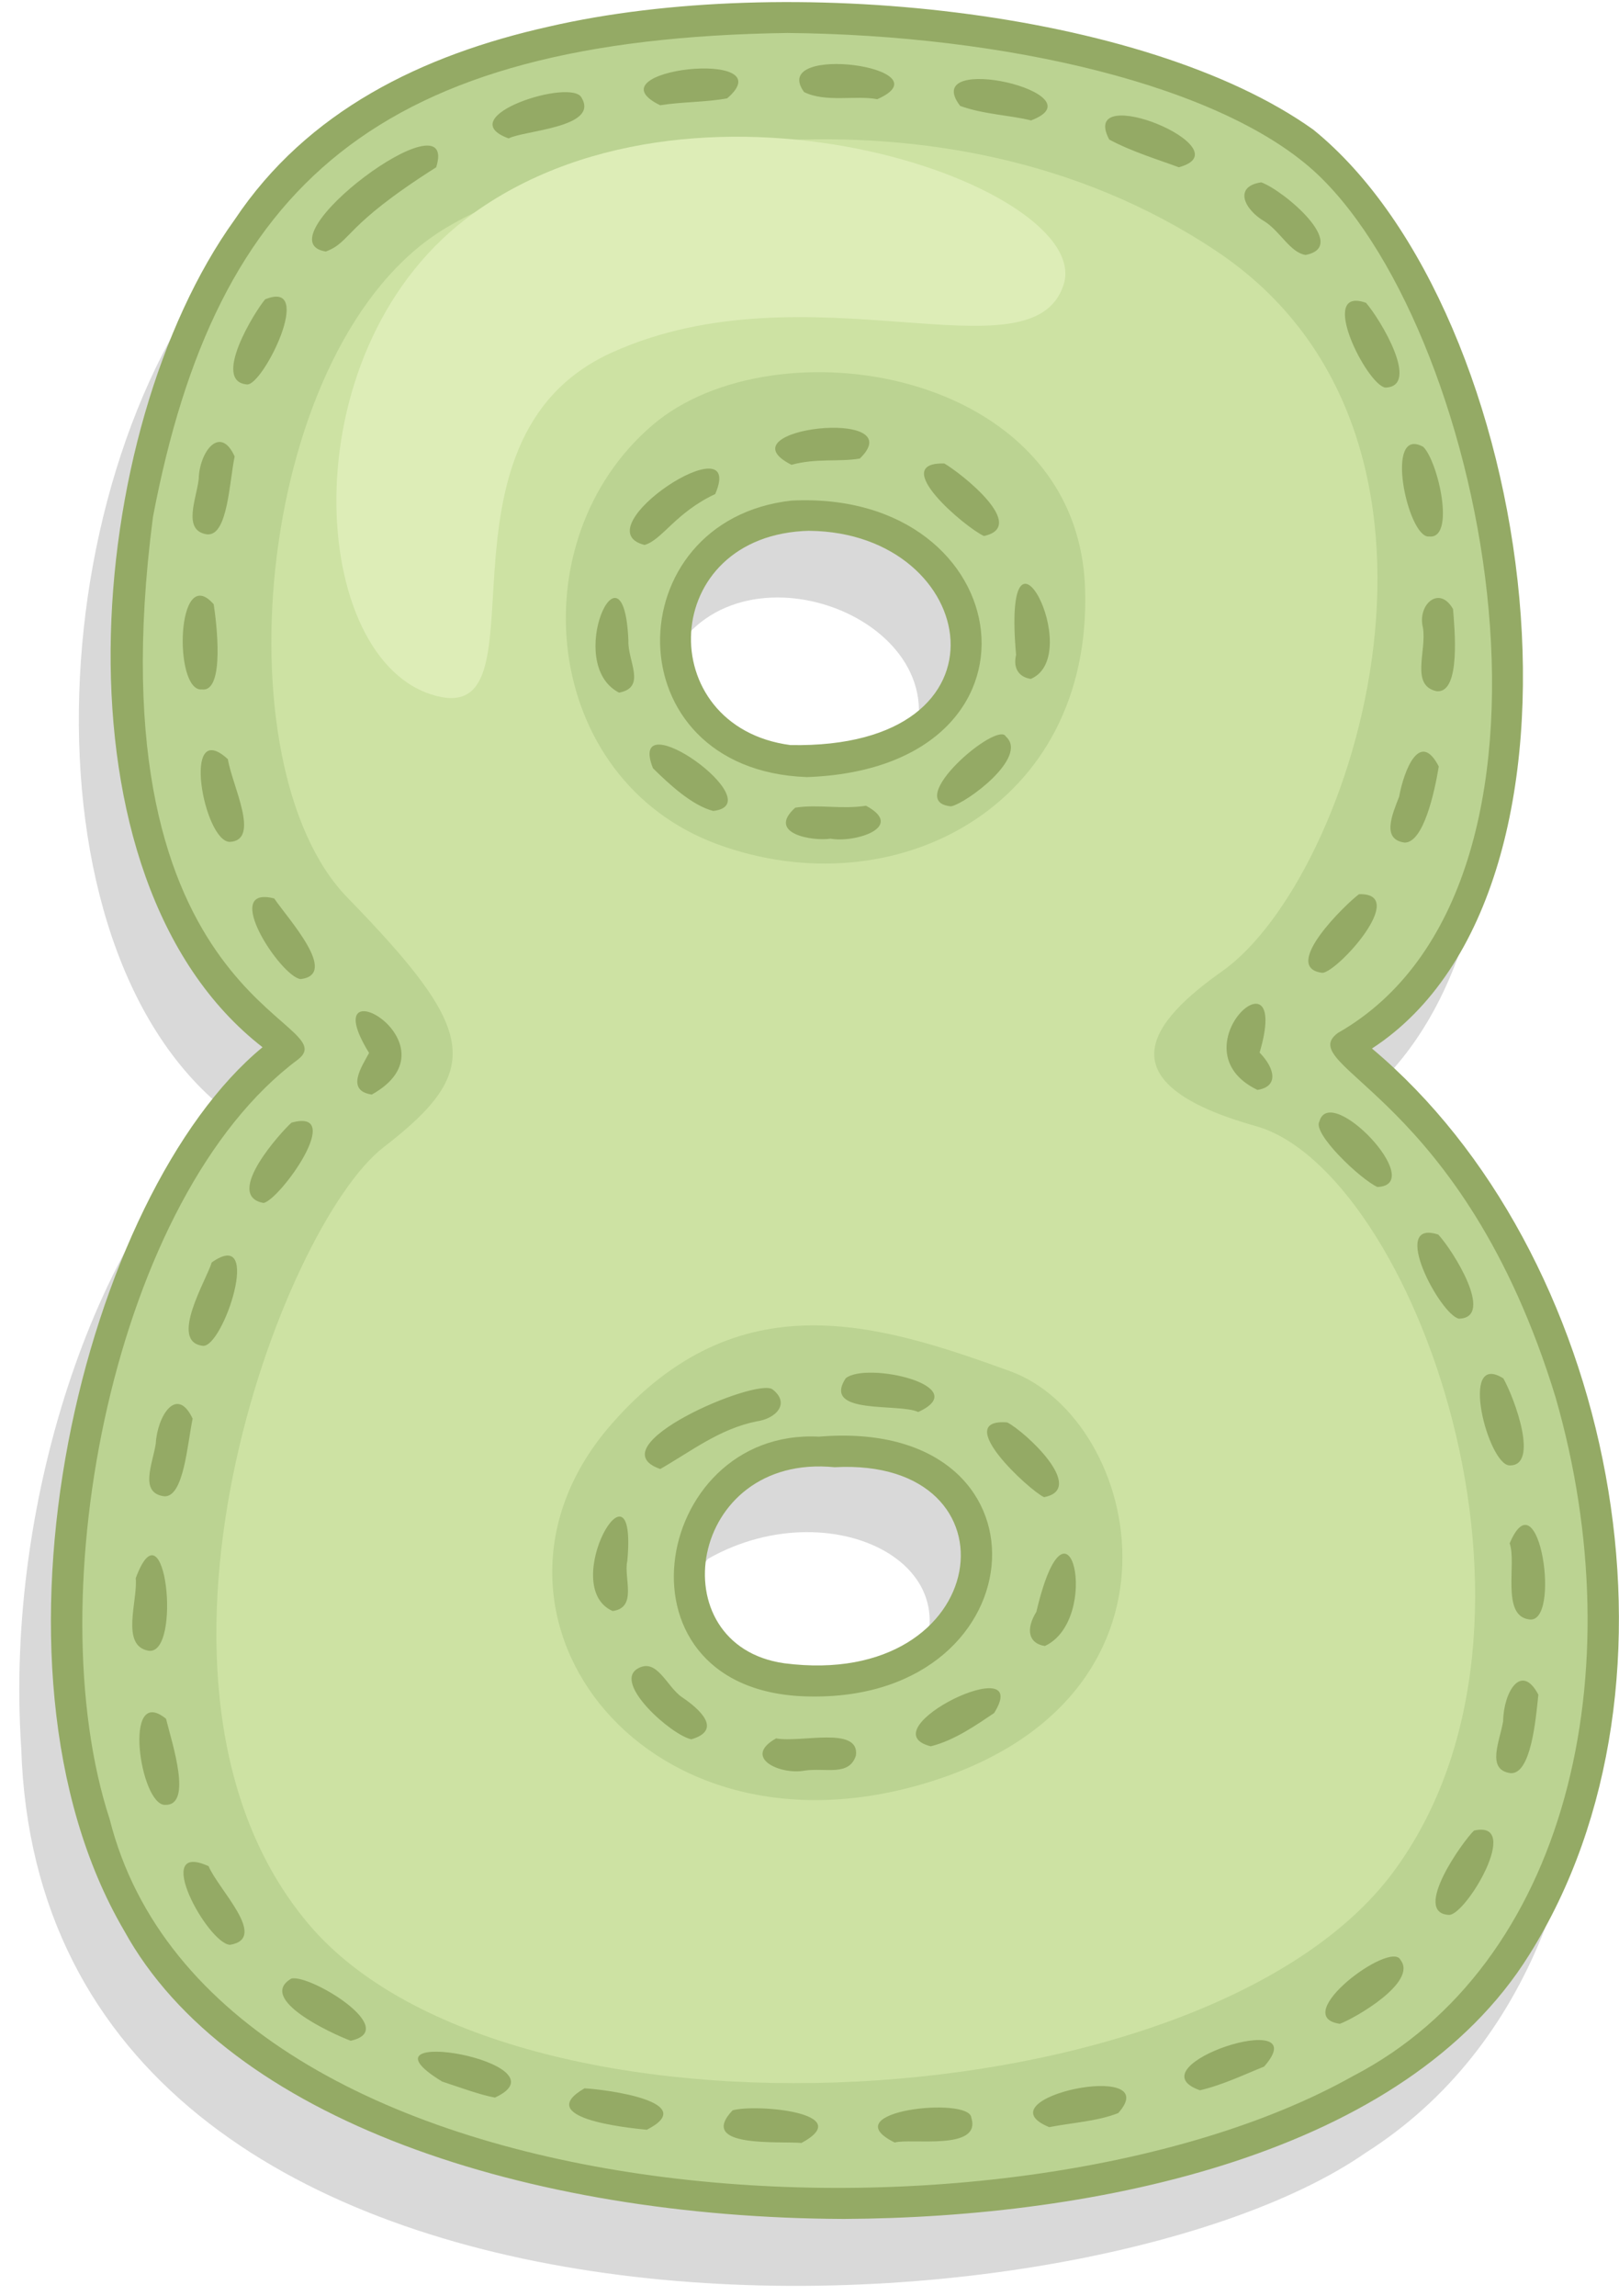 <svg width="79" height="112" viewBox="0 0 79 112" fill="none" xmlns="http://www.w3.org/2000/svg">
<path opacity="0.15" d="M65.397 54.41C77.631 46.252 72.993 19.048 63.369 10.29C57.792 5.255 43.844 2.931 34.379 3.414C27.617 3.691 17.757 5.223 12.008 11.365C1.947 22.033 0.607 46.276 11.263 54.347C4.96 59.634 0.206 72.865 1.036 85.266C2.027 117.146 52.467 114.84 66.629 105.011C82.823 94.731 79.506 66.038 65.397 54.41V54.41ZM34.547 76.034C40.816 72.472 48.719 76.737 43.855 82.561C37.171 87.605 29.276 82.476 34.547 76.034ZM44.541 36.314C41.254 42.035 29.957 40.066 32.522 32.563C35.416 25.871 46.826 30.013 44.541 36.314Z" fill="black"/>
<path d="M65.645 51.049C79.286 43.471 73.224 13.159 62.995 6.482C52.766 -0.195 24.536 -2.565 14.116 8.611C3.696 19.788 3.317 44.419 14.116 51.049C4.078 57.87 -3.314 88.75 12.032 99.738C27.378 110.726 58.827 109.59 70.572 98.98C82.318 88.37 80.423 62.795 65.645 51.049ZM35.144 26.613C41.108 22.152 49.624 28.438 46.512 33.871C39.69 41.89 27.886 33.764 35.144 26.61V26.613ZM40.828 81.927C30.58 82.895 32.818 71.519 38.23 71.036C50.936 68.862 49.774 81.419 40.828 81.927Z" fill="#BBD392"/>
<path d="M41.176 108.232C25.724 108.172 11.131 103.404 6.056 94.168C-1.609 81.074 4.192 58.173 12.811 51.08C2.237 42.867 4.07 20.966 11.454 10.709C14.988 5.419 20.558 2.687 26.802 1.293C38.306 -1.355 55.86 0.448 64.087 6.327C75.117 15.272 78.903 43.36 66.946 51.143C78.725 61.024 83.014 81.989 74.617 95.351C68.548 105.089 53.589 108.167 41.176 108.232V108.232ZM38.431 1.608C18.438 1.894 10.548 9.01 7.464 25.215C4.352 49.093 17.02 49.761 14.541 51.678C5.591 58.337 1.768 77.769 5.353 88.741C10.418 108.777 49.27 110.667 66.009 101.269C76.51 95.829 79.752 81.521 75.906 68.16C71.372 53.333 63.074 52.033 65.277 50.387C77.85 43.23 72.663 16.495 64.314 8.526C59.691 4.143 49.011 1.709 38.431 1.608V1.608ZM39.629 82.749C29.509 82.714 31.73 69.652 39.959 70.075C51.722 69.09 50.828 82.86 39.629 82.749ZM40.724 71.566C33.557 70.856 32.116 80.264 38.274 81.129C48.505 82.448 49.986 71.063 40.724 71.566ZM39.344 37.903C29.841 37.534 30.065 25.373 38.616 24.418C49.814 23.853 51.848 37.476 39.344 37.906V37.903ZM39.505 25.889C32.097 26.058 31.814 35.45 38.568 36.342C49.841 36.551 47.818 25.982 39.505 25.892V25.889Z" fill="#94AA65"/>
<path d="M39.108 104.526C38.105 104.425 33.984 104.796 35.747 102.934C36.886 102.611 41.843 103.05 39.108 104.526ZM43.656 104.504C40.545 102.963 47.339 102.241 47.395 103.295C47.91 104.922 44.44 104.283 43.656 104.504ZM31.563 103.882C30.523 103.781 26.017 103.306 28.521 101.862C29.599 101.916 34.199 102.531 31.563 103.882ZM51.198 103.755C47.741 102.335 56.919 100.425 54.566 103.068C53.544 103.472 52.349 103.53 51.196 103.755H51.198ZM24.151 102.313C23.412 102.178 22.44 101.814 21.574 101.531C16.902 98.679 27.864 100.604 24.151 102.313ZM58.551 101.956C55.171 100.765 64.315 97.814 61.682 100.801C60.803 101.149 59.659 101.703 58.551 101.956ZM17.11 99.54C16.148 99.177 12.526 97.498 14.216 96.508C15.112 96.277 19.598 98.999 17.11 99.54ZM65.379 98.714C62.852 98.352 67.882 94.601 68.341 95.603C69.18 96.68 66.128 98.436 65.379 98.714ZM11.223 94.861C10.145 94.811 7.355 89.738 10.18 91.027C10.652 92.167 13.124 94.549 11.223 94.861ZM70.701 93.402C68.876 93.312 71.394 89.785 71.927 89.288C74.306 88.754 71.526 93.434 70.701 93.402V93.402ZM8.056 88.035C6.833 88.067 5.965 82.095 8.102 83.836C8.407 85.07 9.41 88.08 8.056 88.035ZM73.722 86.489C72.495 86.339 73.192 84.913 73.346 83.954C73.371 82.513 74.237 81.089 75.065 82.66C74.935 83.939 74.696 86.527 73.722 86.489ZM7.254 80.518C5.858 80.285 6.736 78.046 6.622 76.981C8.074 73.048 8.885 80.743 7.254 80.518ZM74.596 78.986C73.244 78.79 74.013 76.248 73.665 75.28C75.105 71.86 76.213 79.305 74.596 78.986ZM8.014 72.984C6.775 72.824 7.453 71.391 7.6 70.42C7.674 69.062 8.627 67.559 9.399 69.195C9.139 70.452 8.968 73.036 8.014 72.984V72.984ZM73.662 71.477C72.617 71.47 71.159 65.853 73.357 67.233C73.917 68.232 75.112 71.507 73.662 71.477ZM9.895 65.644C8.217 65.447 10.098 62.392 10.33 61.578C12.868 59.78 10.878 65.766 9.895 65.644ZM71.205 64.325C70.299 64.181 67.757 59.422 70.181 60.218C70.911 61.005 72.939 64.255 71.208 64.32L71.205 64.325ZM12.864 58.677C10.869 58.322 13.767 55.158 14.224 54.759C16.883 54.026 13.682 58.492 12.864 58.677ZM67.211 57.898C66.375 57.512 64.035 55.291 64.38 54.704C64.906 52.78 69.671 57.795 67.215 57.896L67.211 57.898ZM18.136 53.388C16.858 53.195 17.647 52.026 18.01 51.36C15.212 46.831 22.556 50.919 18.144 53.388H18.136ZM61.356 53.161C57.233 51.175 63.063 45.919 61.463 51.342C62.213 52.109 62.404 52.997 61.364 53.161H61.356ZM14.669 47.757C13.706 47.65 10.736 43.139 13.382 43.825C14.067 44.836 16.556 47.531 14.669 47.757ZM64.524 47.452C62.453 47.194 65.696 44.069 66.313 43.616C68.782 43.538 65.259 47.423 64.524 47.452ZM68.553 41.1C67.394 40.954 67.934 39.735 68.272 38.857C68.514 37.539 69.287 35.597 70.206 37.386C69.999 38.649 69.46 41.086 68.553 41.098V41.1ZM11.211 41.065C9.937 41.041 8.829 34.932 11.119 37.03C11.323 38.312 12.734 40.989 11.211 41.065ZM70.127 33.72C68.796 33.46 69.626 31.76 69.433 30.614C69.149 29.498 70.229 28.521 70.901 29.708C70.969 30.569 71.298 33.796 70.127 33.715V33.72ZM9.837 33.63C8.457 33.719 8.606 27.398 10.427 29.473C10.552 30.265 11.002 33.807 9.837 33.626V33.63ZM69.714 26.17C68.686 26.213 67.516 20.725 69.449 21.796C70.177 22.509 71.047 26.349 69.714 26.166V26.17ZM10.133 26.068C8.864 25.914 9.594 24.322 9.697 23.361C9.728 22.043 10.738 20.694 11.45 22.264C11.191 23.499 11.115 26.116 10.133 26.065V26.068ZM67.598 18.905C66.691 18.776 64.252 13.917 66.656 14.771C67.372 15.597 69.319 18.859 67.598 18.905ZM12.052 18.751C10.317 18.612 12.441 15.175 12.939 14.6C15.416 13.587 12.829 18.831 12.052 18.751ZM63.705 12.436C62.962 12.32 62.479 11.305 61.728 10.814C60.705 10.23 60.177 9.09 61.545 8.894C62.65 9.296 65.866 12.019 63.705 12.436ZM15.899 12.269C12.618 11.748 22.453 4.419 21.284 8.16C16.706 11.06 17.178 11.782 15.899 12.269V12.269ZM57.52 8.159C56.577 7.807 55.208 7.392 54.125 6.806C52.567 3.87 60.815 7.268 57.52 8.159ZM24.821 6.752C21.916 5.695 27.957 3.766 28.385 4.78C29.239 6.228 25.541 6.362 24.821 6.752ZM50.309 5.874C49.331 5.623 47.962 5.577 46.85 5.164C44.795 2.467 53.787 4.563 50.309 5.874ZM32.213 5.134C28.637 3.389 38.373 2.32 35.482 4.797C34.458 4.989 33.286 4.962 32.213 5.134ZM42.807 4.839C41.767 4.637 40.273 5.012 39.234 4.489C37.478 2.071 46.3 3.295 42.807 4.839Z" fill="#94AA65"/>
<path d="M40.528 40.907C39.667 41.041 37.38 40.671 38.804 39.396C39.894 39.22 41.078 39.488 42.258 39.301C44.217 40.355 41.675 41.126 40.528 40.907ZM34.801 39.555C33.777 39.292 32.66 38.261 31.861 37.471C30.527 34.077 37.748 39.224 34.801 39.555ZM46.409 39.33C44.008 39.116 48.676 35.13 49.08 35.923C50.208 36.93 47.156 39.18 46.409 39.33ZM30.209 33.785C27.471 32.385 30.443 25.894 30.663 31.25C30.622 32.243 31.563 33.524 30.209 33.785ZM50.3 33.115C49.78 33.04 49.412 32.658 49.58 31.944C48.882 24.037 52.998 31.957 50.3 33.115ZM31.453 26.581C28.332 25.797 36.443 20.498 34.901 24.097C32.961 25.005 32.319 26.33 31.453 26.581ZM48.013 26.144C47.111 25.739 43.315 22.535 46.078 22.607C46.901 23.083 50.194 25.674 48.013 26.144V26.144ZM38.621 22.672C35.104 20.892 44.566 19.839 41.954 22.367C40.916 22.541 39.843 22.337 38.621 22.672Z" fill="#94AA65"/>
<path d="M39.269 86.362C38.072 86.591 36.2 85.729 37.871 84.792C39.088 85.018 41.944 84.175 41.767 85.621C41.442 86.659 40.295 86.215 39.269 86.362ZM45.418 85.179C42.263 84.377 50.499 80.374 48.508 83.557C47.665 84.12 46.588 84.888 45.414 85.179H45.418ZM33.733 84.838C32.762 84.63 29.924 82.121 31.096 81.399C32.051 80.821 32.516 82.255 33.271 82.778C34.147 83.364 35.273 84.386 33.733 84.838ZM50.985 80.286C50.174 80.161 50.048 79.464 50.57 78.618C52.146 71.933 53.774 78.986 50.985 80.286ZM29.895 78.58C27.196 77.39 31.121 70.556 30.61 76.138C30.419 76.949 31.125 78.414 29.895 78.58ZM50.94 73.023C50.24 72.707 46.389 69.17 49.149 69.38C50.042 69.84 53.047 72.636 50.94 73.026V73.023ZM32.217 71.653C29.043 70.543 36.901 67.192 37.692 67.766C38.561 68.433 37.9 69.192 36.914 69.33C35.099 69.702 33.753 70.773 32.217 71.653V71.653ZM44.804 68.873C43.885 68.426 40.09 69.039 41.265 67.228C42.285 66.393 47.568 67.61 44.804 68.873Z" fill="#94AA65"/>
<path d="M61.282 54.928C53.704 52.799 56.194 49.805 59.641 47.369C66.081 42.821 72.973 21.343 59.361 12.252C45.749 3.162 28.065 7.332 21.75 11.121C12.481 16.681 10.636 37.287 16.951 43.78C23.266 50.273 23.643 52.168 18.719 55.957C13.796 59.746 5.26 82.239 15.057 93.847C24.854 105.456 58.883 103.574 67.976 91.323C77.07 79.071 68.861 57.056 61.282 54.928ZM31.855 20.721C37.791 15.671 52.568 17.941 52.945 28.676C53.322 39.412 43.6 44.337 35.01 41.18C26.42 38.024 25.229 26.363 31.855 20.721V20.721ZM44.989 87.028C31.098 91.069 22.015 78.409 29.83 69.472C36.015 62.4 42.843 64.546 49.284 66.88C55.726 69.213 58.883 82.985 44.989 87.028Z" fill="#CDE2A3"/>
<path d="M23.157 10.363C14.152 16.776 14.934 31.838 20.993 33.856C27.053 35.875 20.329 21.48 29.881 17.184C39.432 12.888 50.345 18.615 51.895 13.9C53.446 9.185 34.412 2.346 23.157 10.363V10.363Z" fill="#DDEDB7"/>
</svg>
